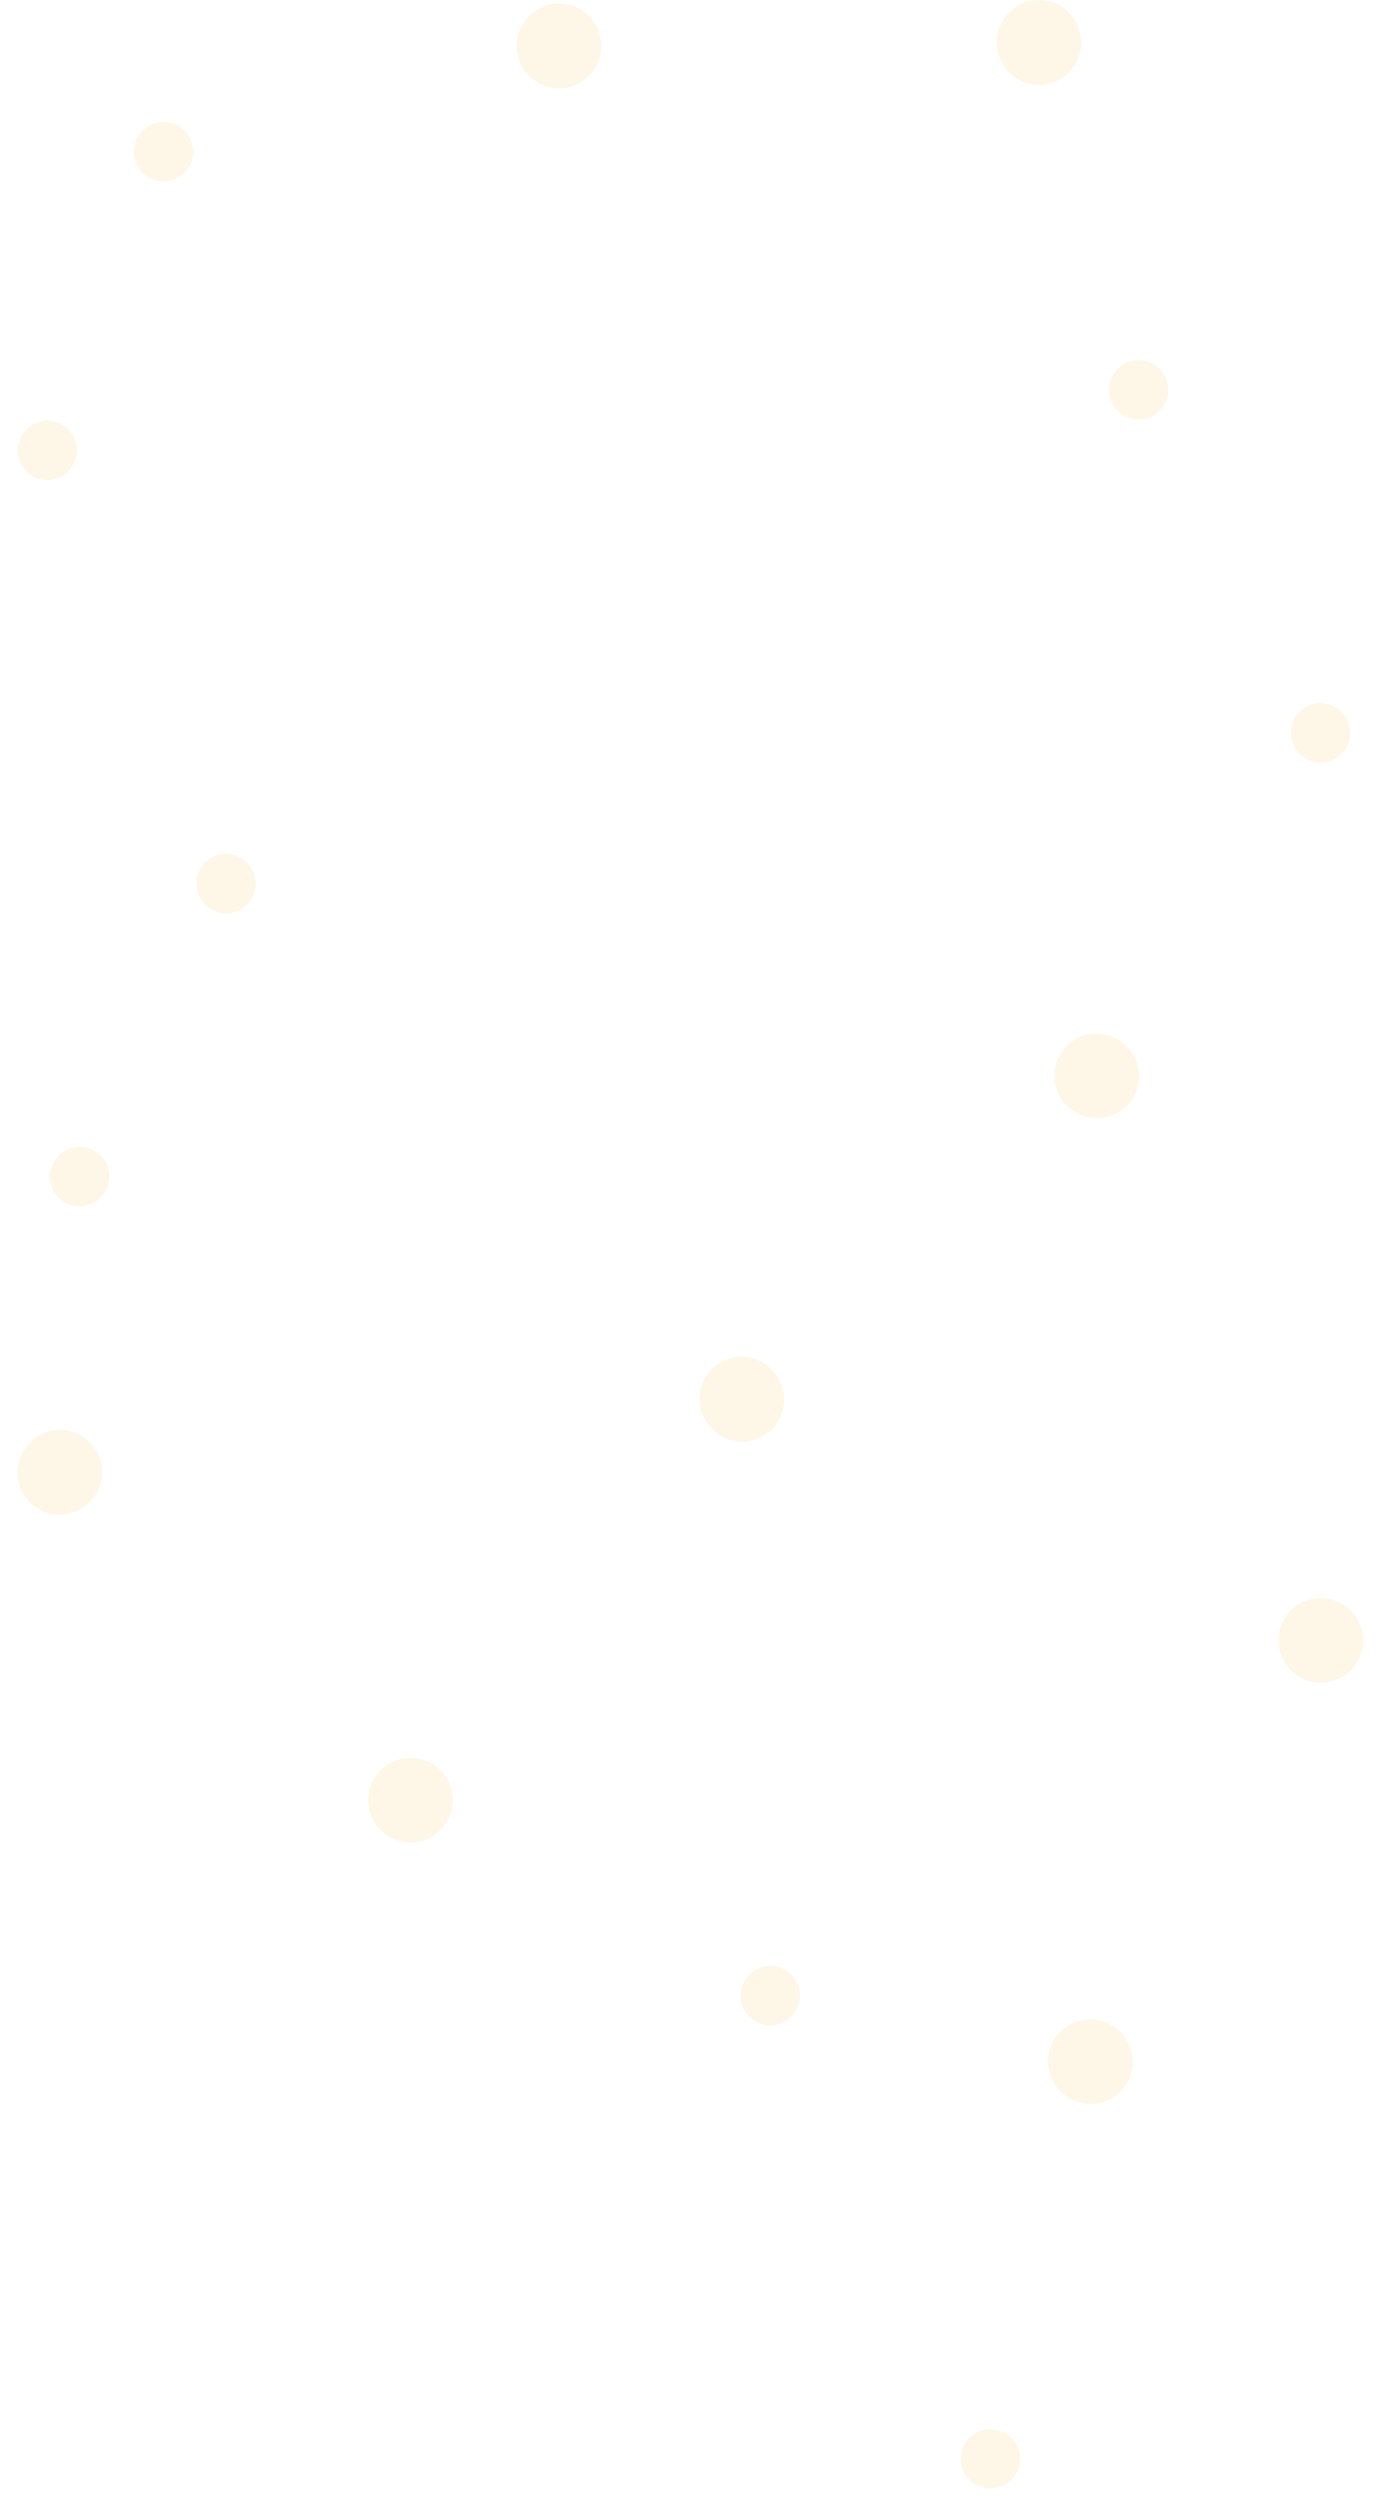 <svg width="330" height="597" viewBox="0 0 330 597" fill="none" xmlns="http://www.w3.org/2000/svg">
<g opacity="0.5">
<path opacity="0.2" d="M133.595 21.1C139.166 21.1 143.682 16.564 143.682 10.967C143.682 5.37 139.166 0.834 133.595 0.834C128.025 0.834 123.509 5.37 123.509 10.967C123.509 16.564 128.025 21.1 133.595 21.1Z" fill="#F5B111"/>
<path opacity="0.2" d="M105.064 422.556C101.021 418.724 94.623 418.91 90.773 422.971C86.922 427.033 87.079 433.432 91.121 437.264C95.164 441.097 101.562 440.911 105.413 436.849C109.263 432.788 109.107 426.388 105.064 422.556Z" fill="#F5B111"/>
<path opacity="0.2" d="M255.307 249.407C251.161 253.127 250.83 259.52 254.568 263.685C258.305 267.851 264.696 268.212 268.842 264.491C272.989 260.771 273.32 254.379 269.582 250.213C265.845 246.048 259.454 245.687 255.307 249.407Z" fill="#F5B111"/>
<path opacity="0.2" d="M269.406 497.274C272.115 492.407 270.348 486.255 265.458 483.533C260.569 480.81 254.408 482.549 251.698 487.416C248.989 492.283 250.756 498.435 255.646 501.158C260.535 503.88 266.696 502.141 269.406 497.274Z" fill="#F5B111"/>
<path opacity="0.2" d="M272.075 100.217C275.983 100.217 279.151 97.034 279.151 93.109C279.151 89.183 275.983 86 272.075 86C268.168 86 265 89.183 265 93.109C265 97.034 268.168 100.217 272.075 100.217Z" fill="#F5B111"/>
<path opacity="0.2" d="M23.916 275.868C21.08 273.179 16.591 273.31 13.89 276.159C11.19 279.008 11.299 283.497 14.135 286.185C16.971 288.874 21.459 288.743 24.16 285.894C26.861 283.045 26.752 278.556 23.916 275.868Z" fill="#F5B111"/>
<path opacity="0.2" d="M8.373 114.038C11.929 115.657 16.131 114.073 17.758 110.5C19.384 106.927 17.82 102.718 14.263 101.099C10.707 99.48 6.505 101.064 4.879 104.637C3.252 108.21 4.816 112.419 8.373 114.038Z" fill="#F5B111"/>
<path opacity="0.2" d="M49.266 205.725C46.358 208.335 46.125 212.819 48.747 215.741C51.369 218.663 55.852 218.917 58.761 216.307C61.669 213.697 61.902 209.213 59.28 206.291C56.658 203.369 52.175 203.116 49.266 205.725Z" fill="#F5B111"/>
<path opacity="0.2" d="M39.075 43.346C42.983 43.346 46.151 40.163 46.151 36.237C46.151 32.311 42.983 29.128 39.075 29.128C35.168 29.128 32 32.311 32 36.237C32 40.163 35.168 43.346 39.075 43.346Z" fill="#F5B111"/>
<path opacity="0.2" d="M188.965 471.439C186.129 468.751 181.64 468.881 178.94 471.73C176.239 474.579 176.348 479.068 179.184 481.757C182.02 484.445 186.508 484.315 189.209 481.466C191.91 478.616 191.801 474.127 188.965 471.439Z" fill="#F5B111"/>
<path opacity="0.2" d="M310.803 169.725C307.894 172.335 307.662 176.819 310.284 179.741C312.906 182.663 317.389 182.917 320.298 180.307C323.206 177.697 323.438 173.213 320.817 170.291C318.195 167.369 313.711 167.116 310.803 169.725Z" fill="#F5B111"/>
<path opacity="0.2" d="M242.863 590.679C244.764 587.265 243.524 582.949 240.094 581.039C236.664 579.13 232.343 580.349 230.442 583.763C228.541 587.177 229.781 591.493 233.211 593.403C236.641 595.313 240.962 594.093 242.863 590.679Z" fill="#F5B111"/>
<path opacity="0.2" d="M248.276 20.267C253.846 20.267 258.362 15.73 258.362 10.133C258.362 4.537 253.846 0 248.276 0C242.705 0 238.19 4.537 238.19 10.133C238.19 15.73 242.705 20.267 248.276 20.267Z" fill="#F5B111"/>
<path opacity="0.2" d="M21.263 344.264C17.22 340.432 10.822 340.617 6.971 344.679C3.121 348.741 3.277 355.14 7.32 358.972C11.363 362.805 17.761 362.619 21.611 358.557C25.462 354.496 25.305 348.096 21.263 344.264Z" fill="#F5B111"/>
<path opacity="0.2" d="M170.507 326.616C166.361 330.336 166.03 336.728 169.767 340.894C173.505 345.059 179.896 345.42 184.042 341.7C188.188 337.98 188.519 331.587 184.782 327.422C181.044 323.256 174.653 322.895 170.507 326.616Z" fill="#F5B111"/>
<path opacity="0.2" d="M324.462 396.671C327.172 391.804 325.405 385.652 320.515 382.929C315.625 380.207 309.464 381.945 306.755 386.812C304.045 391.679 305.812 397.832 310.702 400.554C315.592 403.276 321.752 401.538 324.462 396.671Z" fill="#F5B111"/>
</g>
</svg>
